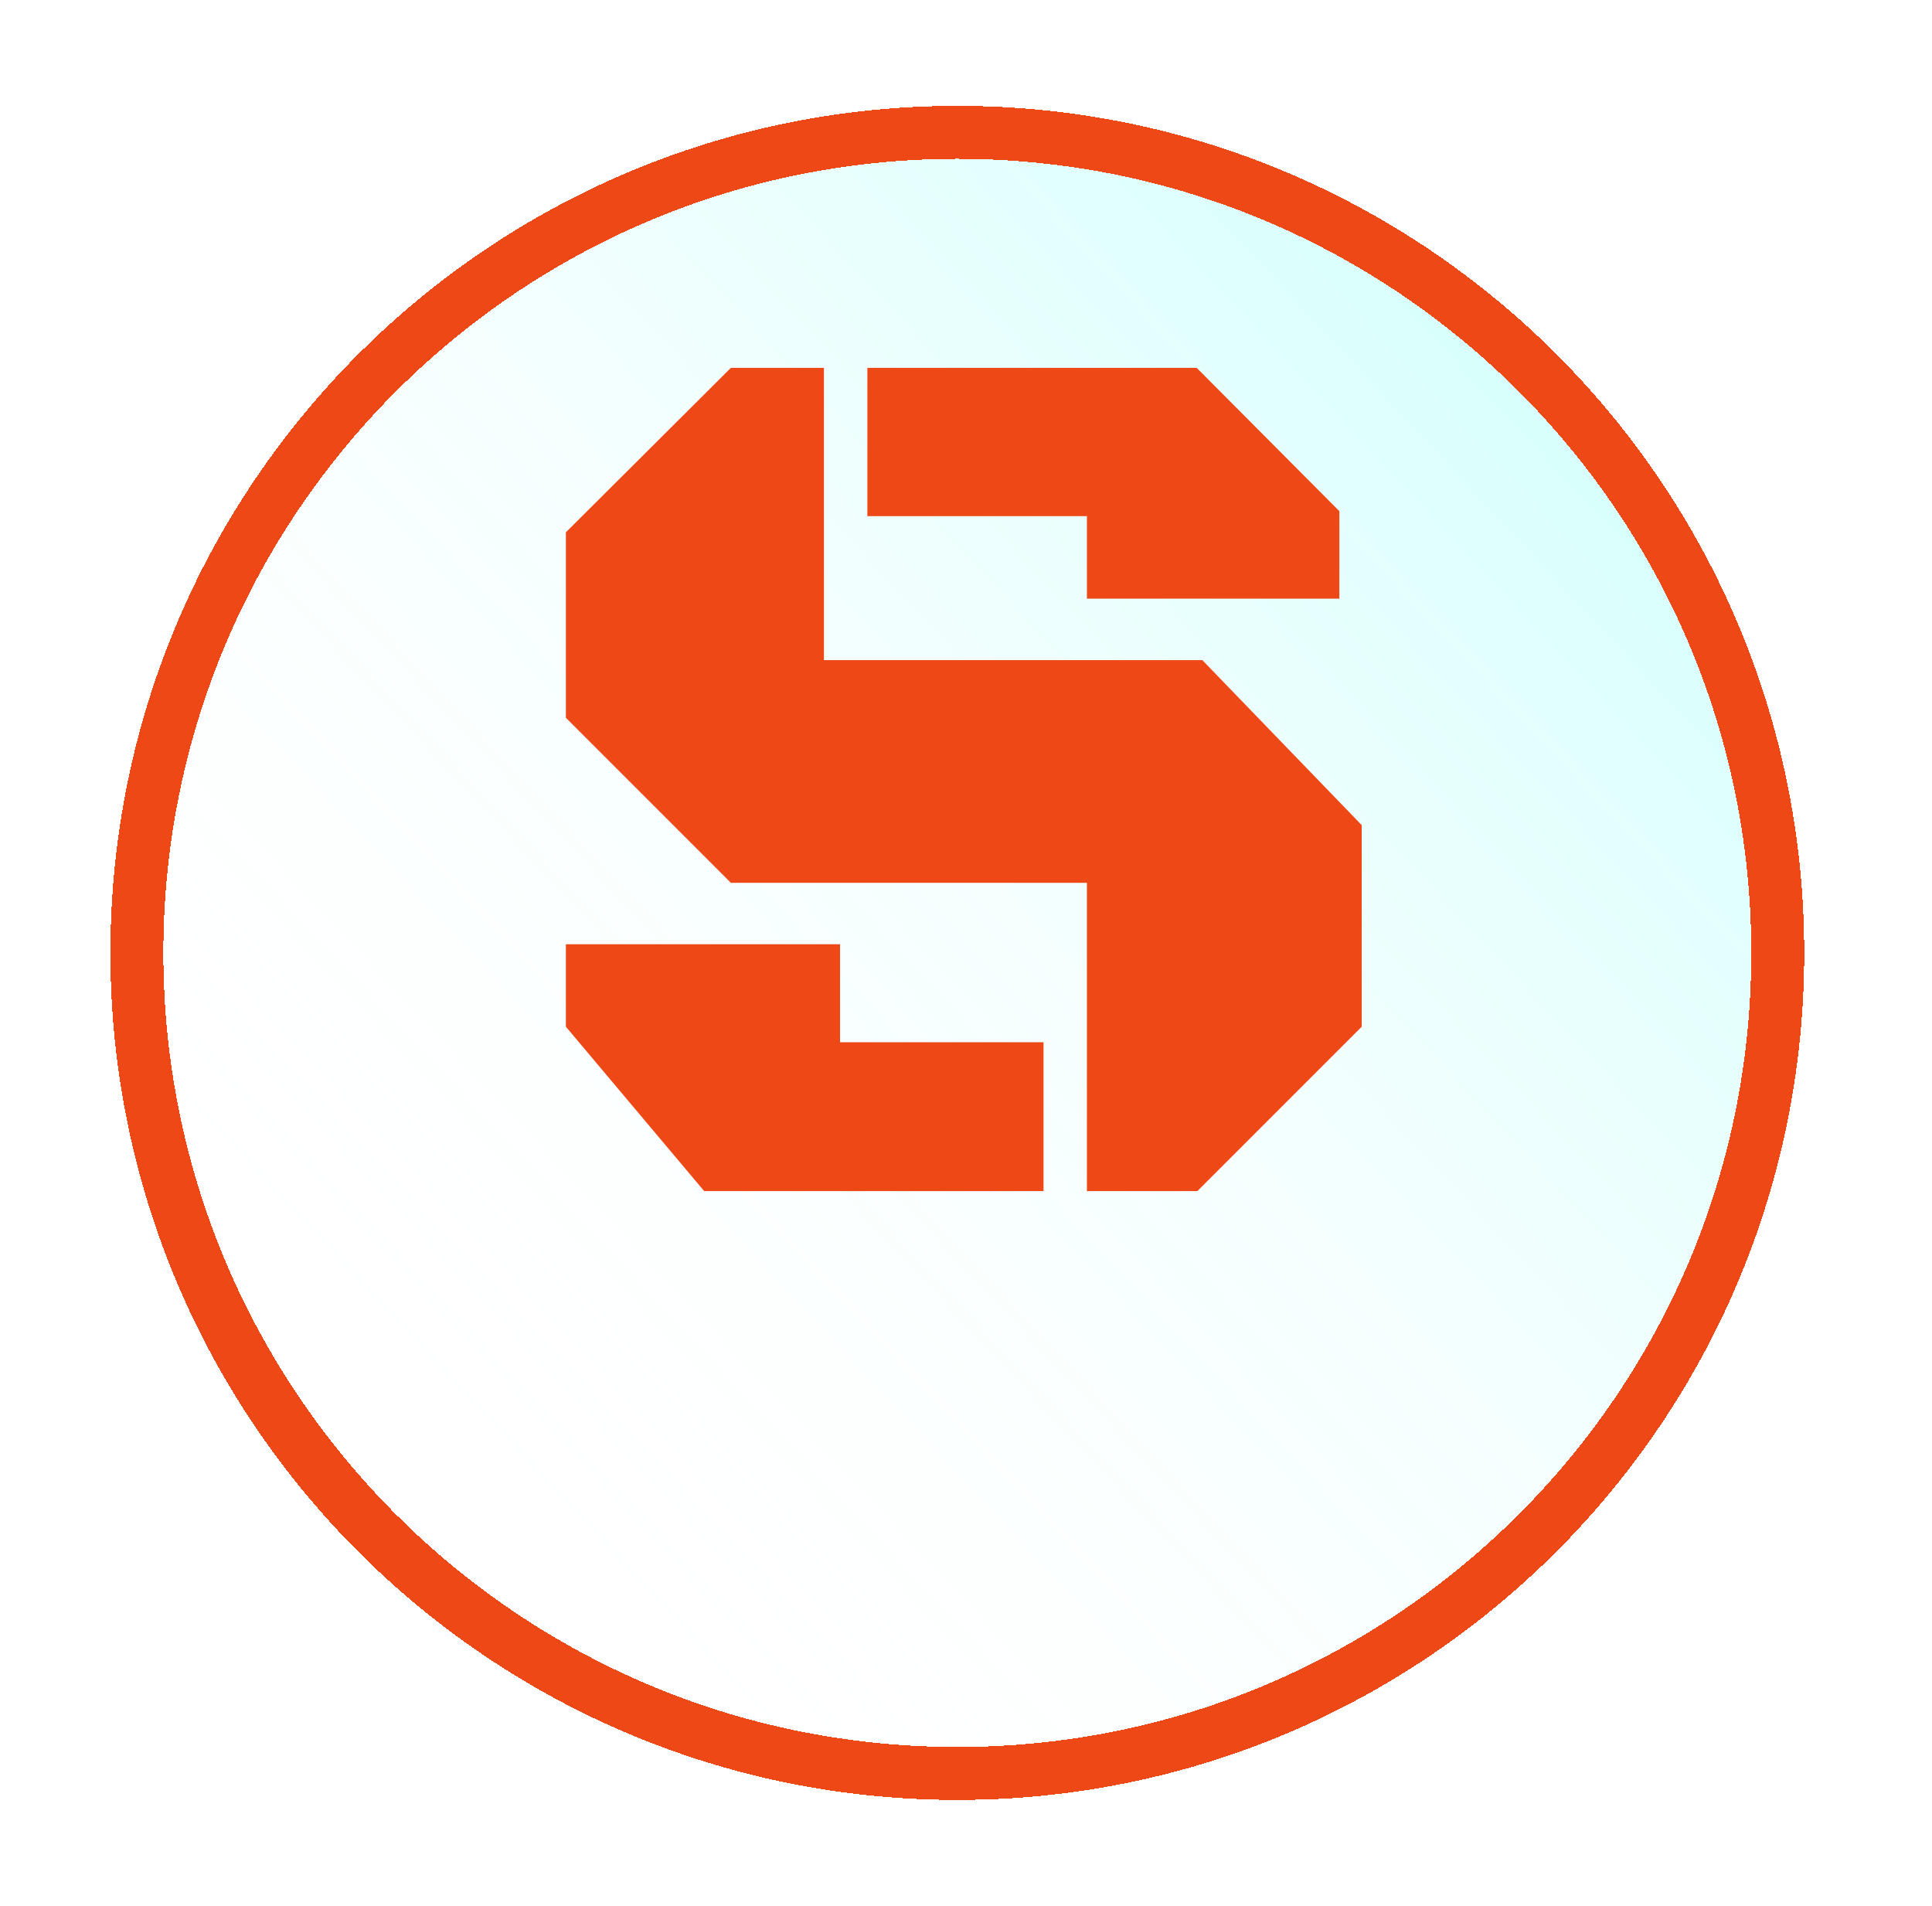 <svg width="73" height="72" viewBox="0 0 73 72" fill="none" xmlns="http://www.w3.org/2000/svg">
<g filter="url(#filter0_bd_61_25)">
<path d="M66.172 32C66.172 48.569 52.741 62 36.172 62C19.604 62 6.172 48.569 6.172 32C6.172 15.431 19.604 2 36.172 2C52.741 2 66.172 15.431 66.172 32Z" fill="url(#paint0_linear_61_25)" fill-opacity="0.2" shape-rendering="crispEdges"/>
<path d="M36.172 63C53.293 63 67.172 49.121 67.172 32C67.172 14.879 53.293 1 36.172 1C19.052 1 5.172 14.879 5.172 32C5.172 49.121 19.052 63 36.172 63Z" stroke="#EE4817" stroke-width="2" shape-rendering="crispEdges"/>
</g>
<path d="M41.069 45V33.352H27.616L21.382 27.117V20.109L27.616 13.898H31.132V24.938H45.429L51.452 31.172V38.789L45.241 45H41.069ZM32.773 19.5V13.898H45.218L50.608 19.312V22.617H41.069V19.5H32.773ZM21.382 35.672H31.741V39.375H39.429V45H26.608L21.382 38.789V35.672Z" fill="#EE4817"/>
<defs>
<filter id="filter0_bd_61_25" x="-15.828" y="-20" width="104" height="104" filterUnits="userSpaceOnUse" color-interpolation-filters="sRGB">
<feFlood flood-opacity="0" result="BackgroundImageFix"/>
<feGaussianBlur in="BackgroundImageFix" stdDeviation="10"/>
<feComposite in2="SourceAlpha" operator="in" result="effect1_backgroundBlur_61_25"/>
<feColorMatrix in="SourceAlpha" type="matrix" values="0 0 0 0 0 0 0 0 0 0 0 0 0 0 0 0 0 0 127 0" result="hardAlpha"/>
<feOffset dy="4"/>
<feGaussianBlur stdDeviation="2"/>
<feComposite in2="hardAlpha" operator="out"/>
<feColorMatrix type="matrix" values="0 0 0 0 0 0 0 0 0 0 0 0 0 0 0 0 0 0 0.25 0"/>
<feBlend mode="normal" in2="effect1_backgroundBlur_61_25" result="effect2_dropShadow_61_25"/>
<feBlend mode="normal" in="SourceGraphic" in2="effect2_dropShadow_61_25" result="shape"/>
</filter>
<linearGradient id="paint0_linear_61_25" x1="58.435" y1="11.632" x2="15.488" y2="51.737" gradientUnits="userSpaceOnUse">
<stop stop-color="#0EFFF0" stop-opacity="0.81"/>
<stop offset="1" stop-color="white" stop-opacity="0"/>
</linearGradient>
</defs>
</svg>
